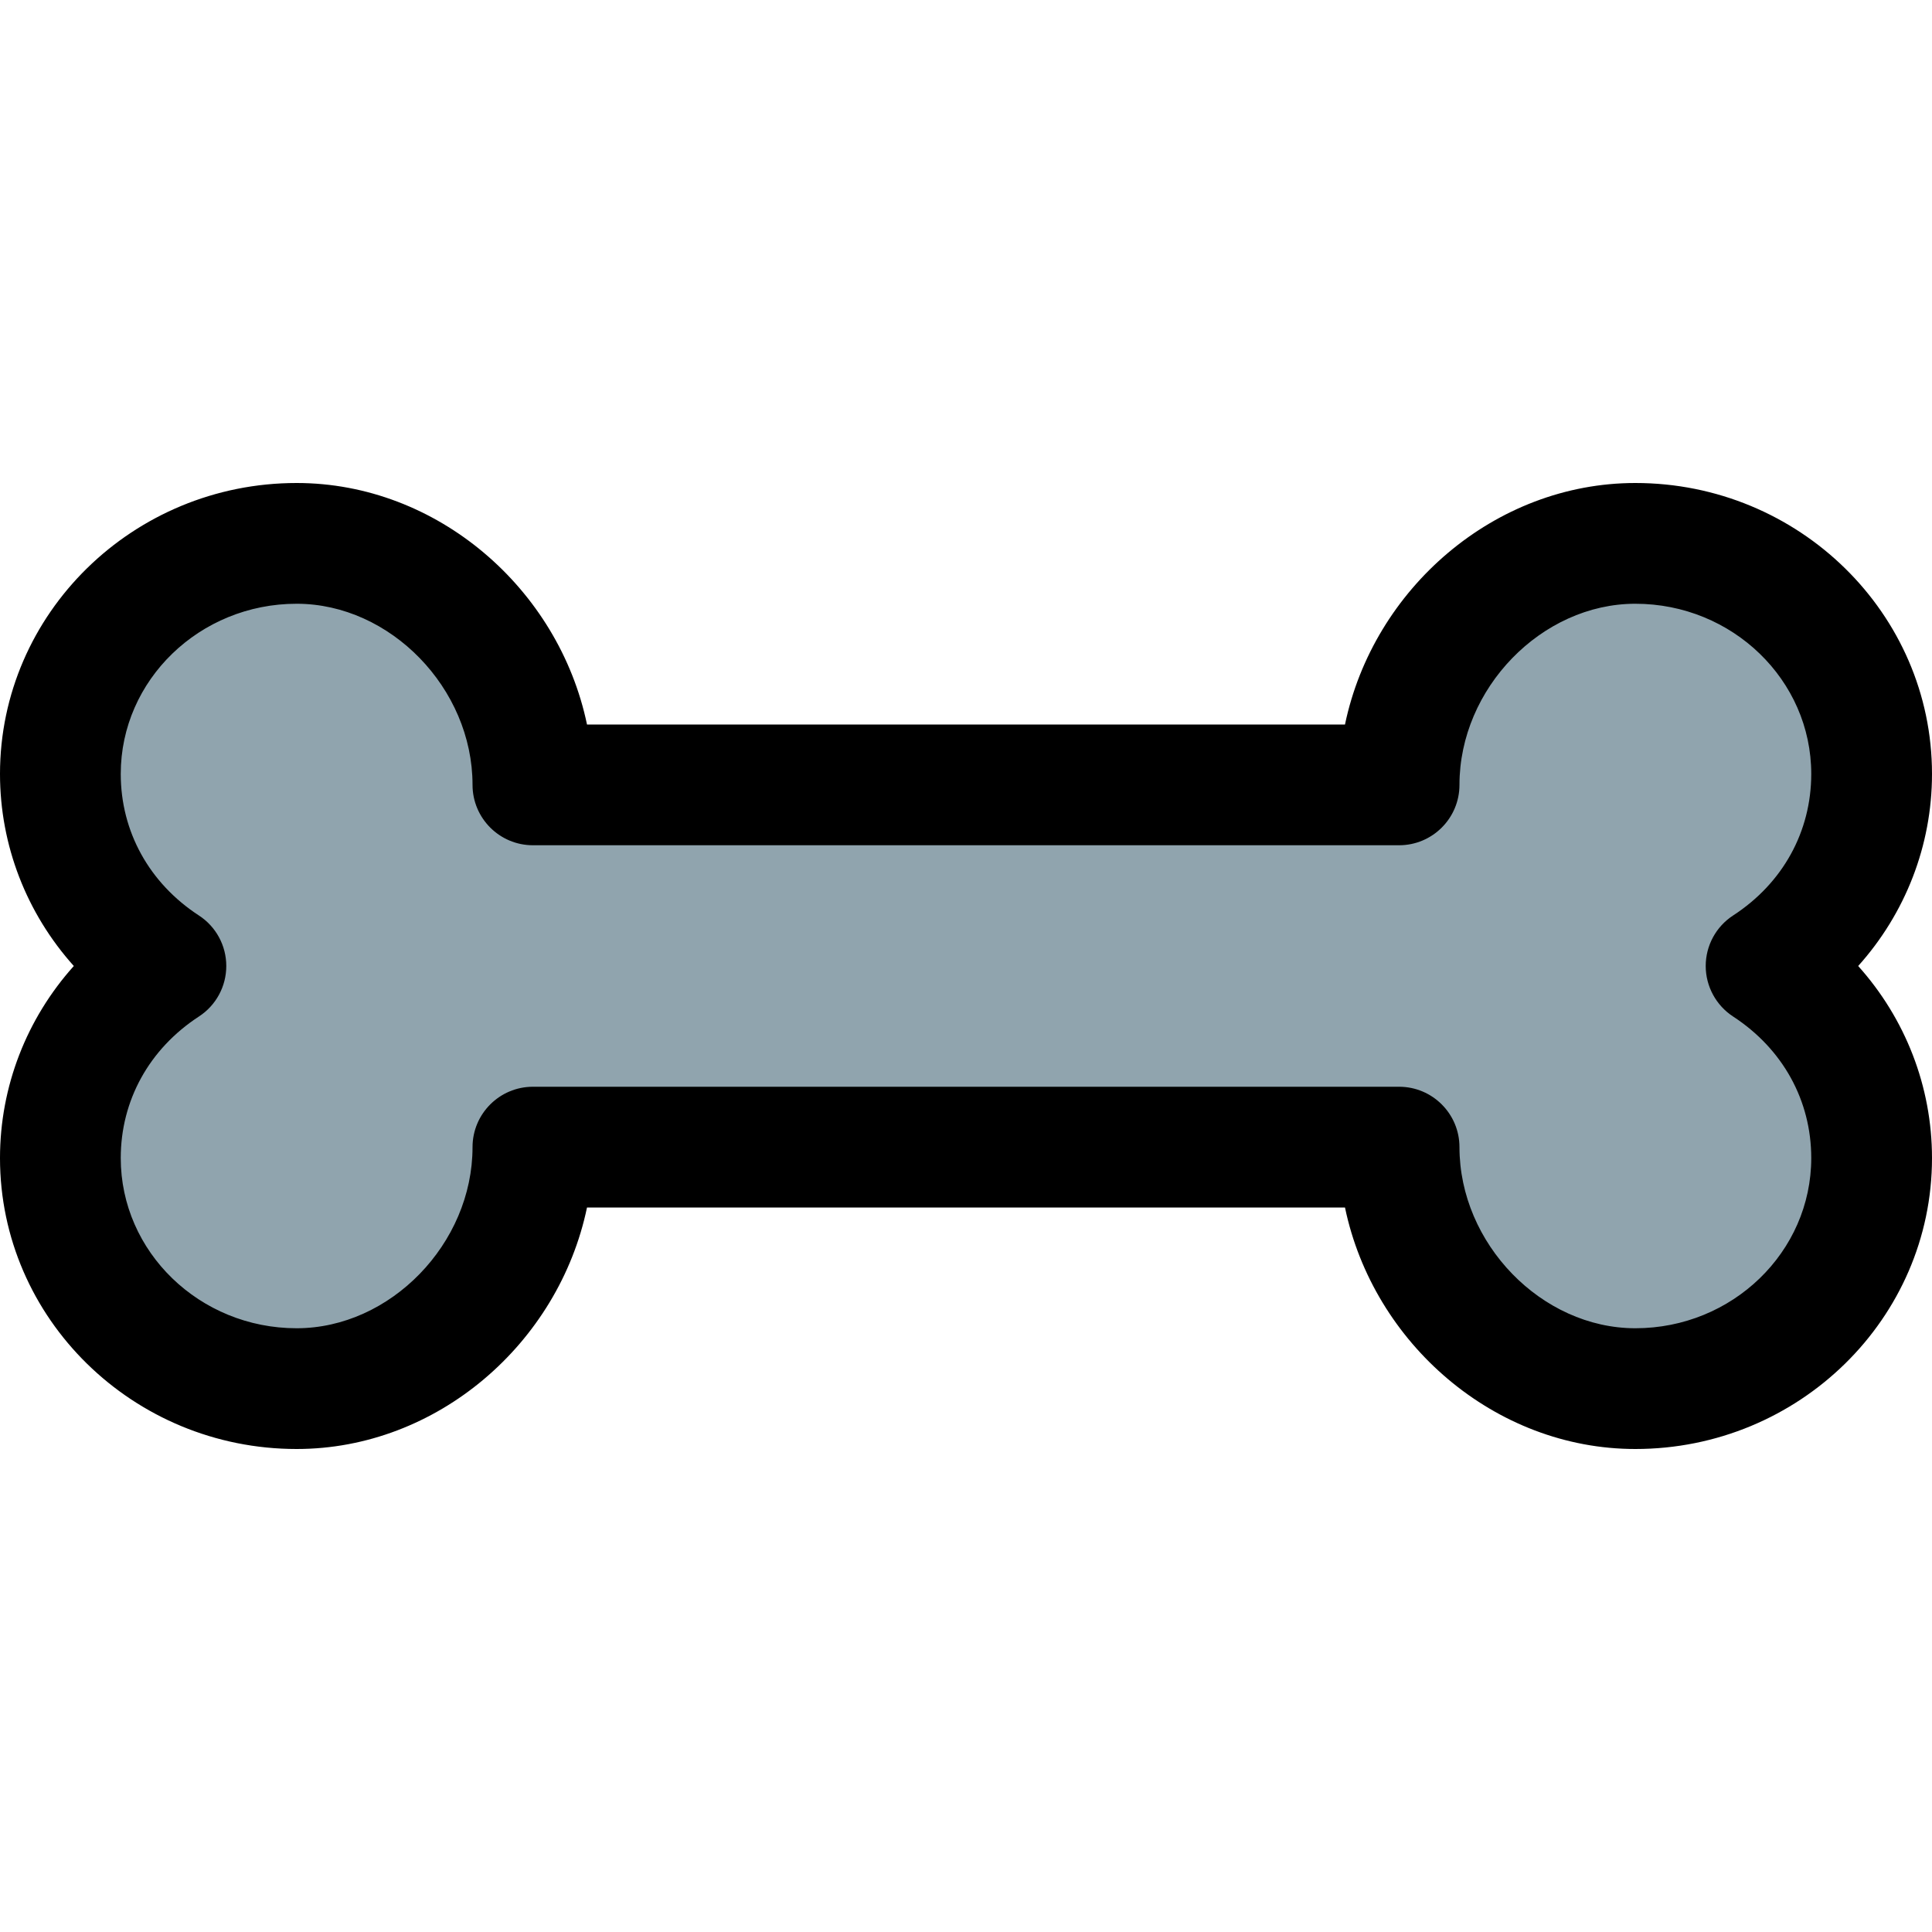 <svg id="Regular" height="512" viewBox="0 0 24 24" width="512" xmlns="http://www.w3.org/2000/svg"><path d="m17.38 14.25c0 1.585 1.311 3 2.935 3s2.935-1.279 2.935-2.864c0-1.002-.518-1.871-1.311-2.386.792-.515 1.311-1.384 1.311-2.386 0-1.585-1.311-2.864-2.935-2.864s-2.935 1.415-2.935 3h-10.76c0-1.585-1.311-3-2.935-3s-2.935 1.279-2.935 2.864c0 1.002.518 1.871 1.311 2.386-.792.515-1.311 1.384-1.311 2.386 0 1.585 1.311 2.864 2.935 2.864s2.935-1.415 2.935-3z" fill="#90a4ae"/><path d="m20.315 18c-1.746 0-3.255-1.312-3.607-3h-9.416c-.352 1.688-1.861 3-3.607 3-2.032 0-3.685-1.621-3.685-3.614 0-.89.332-1.734.917-2.386-.585-.652-.917-1.496-.917-2.386 0-1.993 1.653-3.614 3.685-3.614 1.746 0 3.255 1.312 3.607 3h9.416c.352-1.688 1.861-3 3.607-3 2.032 0 3.685 1.621 3.685 3.614 0 .891-.332 1.734-.917 2.386.585.652.917 1.496.917 2.386 0 1.993-1.653 3.614-3.685 3.614zm-13.695-4.5h10.76c.414 0 .75.336.75.75 0 1.199 1.021 2.25 2.185 2.25 1.205 0 2.185-.948 2.185-2.114 0-.716-.354-1.356-.97-1.758-.212-.138-.341-.375-.341-.628s.128-.49.341-.628c.617-.401.97-1.042.97-1.758 0-1.166-.98-2.114-2.185-2.114-1.164 0-2.185 1.051-2.185 2.25 0 .414-.336.75-.75.75h-10.76c-.414 0-.75-.336-.75-.75 0-1.199-1.021-2.25-2.185-2.25-1.205 0-2.185.948-2.185 2.114 0 .716.354 1.356.97 1.758.213.138.341.374.341.628s-.128.49-.341.628c-.616.402-.97 1.042-.97 1.758 0 1.166.98 2.114 2.185 2.114 1.164 0 2.185-1.051 2.185-2.25 0-.414.336-.75.75-.75z"/></svg>